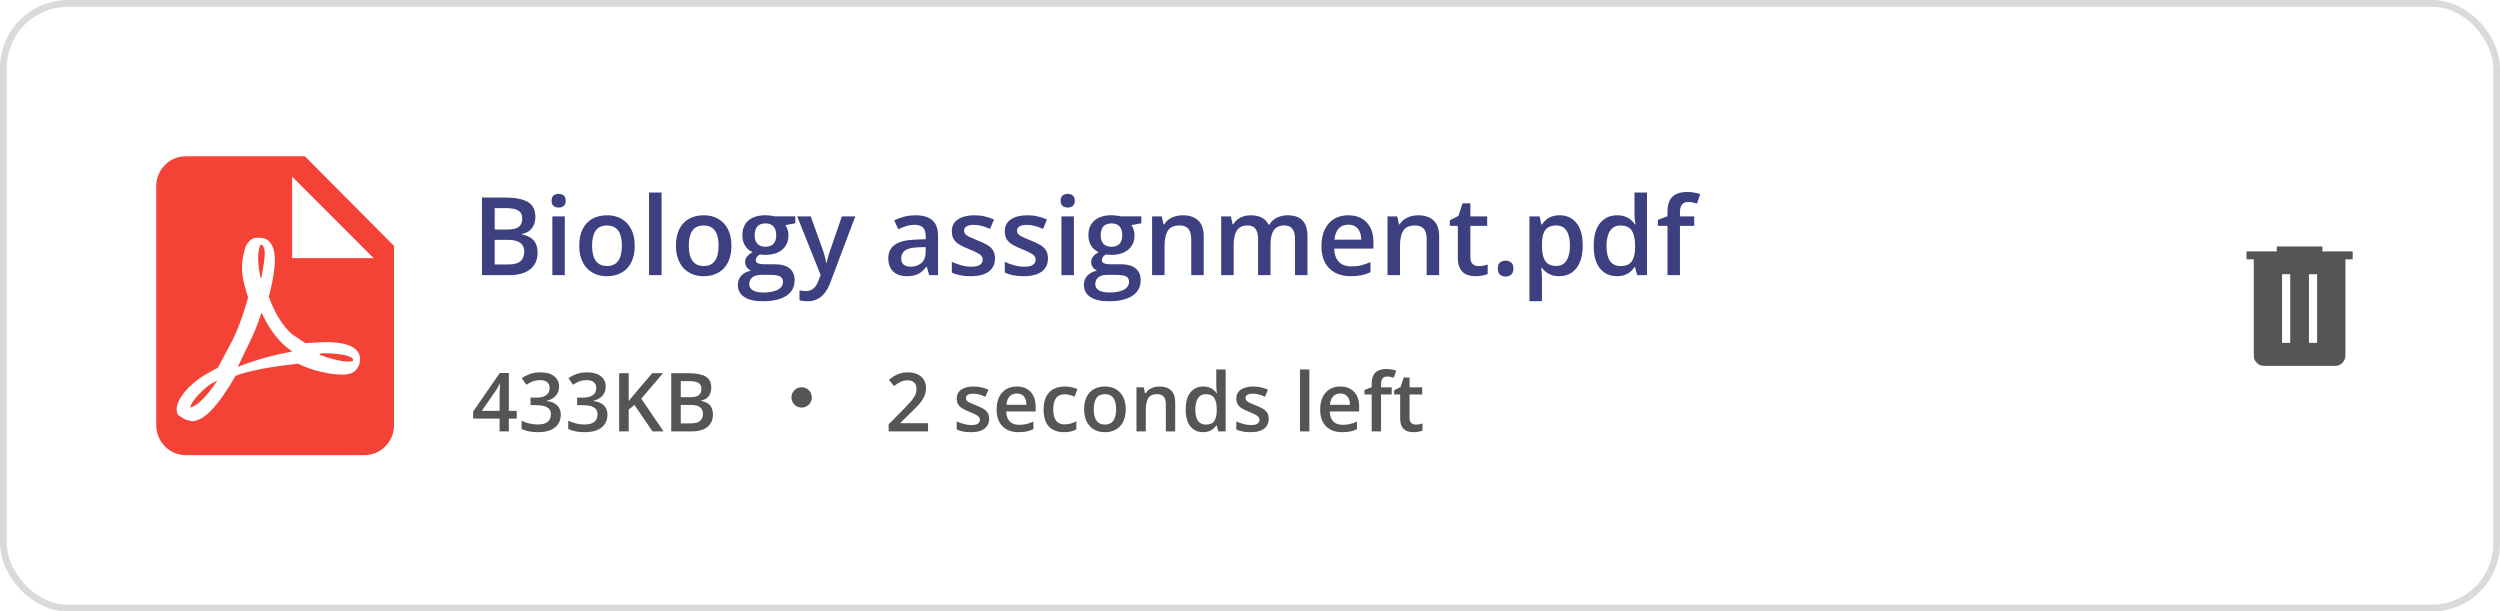 <svg width="368" height="90" viewBox="0 0 368 90" fill="none" xmlns="http://www.w3.org/2000/svg">
<rect x="0.5" y="0.5" width="367" height="89" rx="9.5" stroke="#DADADA"/>
<path d="M43 38H55L43 26V38ZM27.375 23H44.875L58 36.2V62.6C58 65.03 56.041 67 53.625 67H27.375C24.947 67 23 65.02 23 62.6V27.4C23 24.97 24.959 23 27.375 23ZM38.501 46C39.452 48.093 40.658 49.814 42.049 51L43 51.744C40.983 52.116 38.2 52.767 35.255 53.907L35 54L36.159 51.581C37.203 49.558 37.968 47.721 38.501 46ZM52.371 54.488C52.763 54.096 52.959 53.595 52.981 53.051C53.047 52.615 52.938 52.202 52.72 51.853C52.088 50.83 50.455 50.351 47.755 50.351L44.946 50.503L43.051 49.24C41.679 48.108 40.438 46.127 39.567 43.666L39.654 43.361C40.373 40.465 41.048 36.96 39.611 35.523C39.262 35.174 38.783 35 38.282 35H37.76C36.954 35 36.236 35.849 36.039 36.677C35.234 39.573 35.713 41.162 36.519 43.797V43.819C35.974 45.735 35.277 47.956 34.167 50.198L32.076 54.118L30.138 55.185C27.525 56.818 26.284 58.647 26.044 59.801C25.957 60.215 26.001 60.585 26.153 60.977L26.219 61.086L27.264 61.761L28.222 62C29.986 62 31.989 59.931 34.689 55.315L35.081 55.163C37.324 54.444 40.112 53.944 43.857 53.53C46.1 54.64 48.735 55.141 50.39 55.141C51.348 55.141 52.001 54.902 52.371 54.488ZM51.797 52.7L52 52.92C51.977 53.12 51.91 53.14 51.797 53.18H51.707L51.279 53.22C50.243 53.22 48.644 52.84 47 52.2C47.203 52 47.293 52 47.518 52C50.671 52 51.572 52.5 51.797 52.7ZM32 56C30.462 58.38 29.065 59.7 28 60C28.118 59.24 29.183 57.92 30.864 56.62L32 56ZM38.373 41C37.913 38.926 37.893 37.244 38.233 36.276L38.373 36L38.673 36.115C39.013 36.668 39.053 37.406 38.853 38.65L38.793 39.018L38.473 40.908L38.373 41Z" fill="#F44336"/>
<path d="M70.945 29.078H74.344C75.818 29.078 76.93 29.292 77.68 29.719C78.43 30.146 78.805 30.883 78.805 31.93C78.805 32.367 78.727 32.763 78.57 33.117C78.419 33.466 78.198 33.755 77.906 33.984C77.615 34.208 77.255 34.359 76.828 34.438V34.516C77.271 34.594 77.664 34.732 78.008 34.93C78.357 35.128 78.63 35.411 78.828 35.781C79.031 36.151 79.133 36.63 79.133 37.219C79.133 37.917 78.966 38.51 78.633 39C78.305 39.49 77.833 39.862 77.219 40.117C76.609 40.372 75.885 40.5 75.047 40.5H70.945V29.078ZM72.82 33.789H74.617C75.466 33.789 76.055 33.651 76.383 33.375C76.711 33.099 76.875 32.695 76.875 32.164C76.875 31.622 76.68 31.232 76.289 30.992C75.904 30.753 75.289 30.633 74.445 30.633H72.82V33.789ZM72.82 35.305V38.93H74.797C75.672 38.93 76.287 38.76 76.641 38.422C76.995 38.083 77.172 37.625 77.172 37.047C77.172 36.693 77.091 36.385 76.93 36.125C76.773 35.865 76.516 35.664 76.156 35.523C75.797 35.378 75.312 35.305 74.703 35.305H72.82ZM83.141 31.852V40.5H81.305V31.852H83.141ZM82.234 28.539C82.516 28.539 82.758 28.615 82.961 28.766C83.169 28.917 83.273 29.177 83.273 29.547C83.273 29.912 83.169 30.172 82.961 30.328C82.758 30.479 82.516 30.555 82.234 30.555C81.943 30.555 81.695 30.479 81.492 30.328C81.294 30.172 81.195 29.912 81.195 29.547C81.195 29.177 81.294 28.917 81.492 28.766C81.695 28.615 81.943 28.539 82.234 28.539ZM93.43 36.156C93.43 36.875 93.336 37.513 93.148 38.07C92.961 38.628 92.688 39.099 92.328 39.484C91.969 39.865 91.537 40.156 91.031 40.359C90.526 40.557 89.956 40.656 89.32 40.656C88.727 40.656 88.182 40.557 87.688 40.359C87.193 40.156 86.763 39.865 86.398 39.484C86.039 39.099 85.76 38.628 85.562 38.07C85.365 37.513 85.266 36.875 85.266 36.156C85.266 35.203 85.43 34.396 85.758 33.734C86.091 33.068 86.565 32.56 87.18 32.211C87.794 31.862 88.526 31.688 89.375 31.688C90.172 31.688 90.875 31.862 91.484 32.211C92.094 32.56 92.57 33.068 92.914 33.734C93.258 34.401 93.43 35.208 93.43 36.156ZM87.156 36.156C87.156 36.786 87.232 37.325 87.383 37.773C87.539 38.221 87.779 38.565 88.102 38.805C88.424 39.039 88.841 39.156 89.352 39.156C89.862 39.156 90.279 39.039 90.602 38.805C90.924 38.565 91.162 38.221 91.312 37.773C91.463 37.325 91.539 36.786 91.539 36.156C91.539 35.526 91.463 34.992 91.312 34.555C91.162 34.112 90.924 33.776 90.602 33.547C90.279 33.312 89.859 33.195 89.344 33.195C88.583 33.195 88.029 33.45 87.68 33.961C87.331 34.471 87.156 35.203 87.156 36.156ZM97.383 40.5H95.539V28.344H97.383V40.5ZM107.664 36.156C107.664 36.875 107.57 37.513 107.383 38.07C107.195 38.628 106.922 39.099 106.562 39.484C106.203 39.865 105.771 40.156 105.266 40.359C104.76 40.557 104.19 40.656 103.555 40.656C102.961 40.656 102.417 40.557 101.922 40.359C101.427 40.156 100.997 39.865 100.633 39.484C100.273 39.099 99.995 38.628 99.797 38.07C99.599 37.513 99.5 36.875 99.5 36.156C99.5 35.203 99.664 34.396 99.992 33.734C100.326 33.068 100.799 32.56 101.414 32.211C102.029 31.862 102.76 31.688 103.609 31.688C104.406 31.688 105.109 31.862 105.719 32.211C106.328 32.56 106.805 33.068 107.148 33.734C107.492 34.401 107.664 35.208 107.664 36.156ZM101.391 36.156C101.391 36.786 101.466 37.325 101.617 37.773C101.773 38.221 102.013 38.565 102.336 38.805C102.659 39.039 103.076 39.156 103.586 39.156C104.096 39.156 104.513 39.039 104.836 38.805C105.159 38.565 105.396 38.221 105.547 37.773C105.698 37.325 105.773 36.786 105.773 36.156C105.773 35.526 105.698 34.992 105.547 34.555C105.396 34.112 105.159 33.776 104.836 33.547C104.513 33.312 104.094 33.195 103.578 33.195C102.818 33.195 102.263 33.45 101.914 33.961C101.565 34.471 101.391 35.203 101.391 36.156ZM112.242 44.344C111.07 44.344 110.172 44.133 109.547 43.711C108.922 43.289 108.609 42.698 108.609 41.938C108.609 41.406 108.776 40.956 109.109 40.586C109.443 40.221 109.919 39.969 110.539 39.828C110.305 39.724 110.102 39.562 109.93 39.344C109.763 39.12 109.68 38.872 109.68 38.602C109.68 38.279 109.771 38.003 109.953 37.773C110.135 37.544 110.409 37.323 110.773 37.109C110.32 36.917 109.956 36.604 109.68 36.172C109.409 35.734 109.273 35.221 109.273 34.633C109.273 34.008 109.406 33.477 109.672 33.039C109.938 32.596 110.326 32.26 110.836 32.031C111.346 31.797 111.964 31.68 112.688 31.68C112.844 31.68 113.013 31.69 113.195 31.711C113.383 31.727 113.555 31.747 113.711 31.773C113.872 31.794 113.995 31.818 114.078 31.844H117.07V32.867L115.602 33.141C115.742 33.339 115.854 33.565 115.938 33.82C116.021 34.07 116.062 34.344 116.062 34.641C116.062 35.536 115.753 36.242 115.133 36.758C114.518 37.268 113.669 37.523 112.586 37.523C112.326 37.513 112.073 37.492 111.828 37.461C111.641 37.575 111.497 37.703 111.398 37.844C111.299 37.979 111.25 38.133 111.25 38.305C111.25 38.445 111.299 38.56 111.398 38.648C111.497 38.732 111.643 38.794 111.836 38.836C112.034 38.878 112.273 38.898 112.555 38.898H114.047C114.995 38.898 115.719 39.099 116.219 39.5C116.719 39.901 116.969 40.49 116.969 41.266C116.969 42.25 116.562 43.008 115.75 43.539C114.938 44.075 113.768 44.344 112.242 44.344ZM112.312 43.055C112.953 43.055 113.492 42.992 113.93 42.867C114.367 42.742 114.698 42.562 114.922 42.328C115.146 42.099 115.258 41.825 115.258 41.508C115.258 41.227 115.188 41.01 115.047 40.859C114.906 40.708 114.695 40.604 114.414 40.547C114.133 40.49 113.784 40.461 113.367 40.461H112.008C111.669 40.461 111.37 40.513 111.109 40.617C110.849 40.727 110.646 40.883 110.5 41.086C110.359 41.289 110.289 41.534 110.289 41.82C110.289 42.216 110.464 42.521 110.812 42.734C111.167 42.948 111.667 43.055 112.312 43.055ZM112.672 36.32C113.208 36.32 113.607 36.175 113.867 35.883C114.128 35.586 114.258 35.169 114.258 34.633C114.258 34.05 114.122 33.612 113.852 33.32C113.586 33.029 113.19 32.883 112.664 32.883C112.148 32.883 111.755 33.031 111.484 33.328C111.219 33.625 111.086 34.065 111.086 34.648C111.086 35.175 111.219 35.586 111.484 35.883C111.755 36.175 112.151 36.32 112.672 36.32ZM117.344 31.852H119.344L121.117 36.789C121.195 37.013 121.266 37.234 121.328 37.453C121.396 37.667 121.453 37.878 121.5 38.086C121.552 38.294 121.594 38.503 121.625 38.711H121.672C121.724 38.44 121.797 38.138 121.891 37.805C121.99 37.466 122.099 37.128 122.219 36.789L123.922 31.852H125.898L122.188 41.688C121.974 42.25 121.711 42.729 121.398 43.125C121.091 43.526 120.727 43.828 120.305 44.031C119.883 44.24 119.401 44.344 118.859 44.344C118.599 44.344 118.372 44.328 118.18 44.297C117.987 44.271 117.823 44.242 117.688 44.211V42.742C117.797 42.768 117.935 42.792 118.102 42.812C118.268 42.833 118.44 42.844 118.617 42.844C118.945 42.844 119.229 42.779 119.469 42.648C119.708 42.518 119.911 42.333 120.078 42.094C120.245 41.859 120.383 41.591 120.492 41.289L120.797 40.477L117.344 31.852ZM134.758 31.688C135.852 31.688 136.677 31.93 137.234 32.414C137.797 32.898 138.078 33.654 138.078 34.68V40.5H136.773L136.422 39.273H136.359C136.115 39.586 135.862 39.844 135.602 40.047C135.341 40.25 135.039 40.401 134.695 40.5C134.357 40.604 133.943 40.656 133.453 40.656C132.938 40.656 132.477 40.562 132.07 40.375C131.664 40.182 131.344 39.891 131.109 39.5C130.875 39.109 130.758 38.615 130.758 38.016C130.758 37.125 131.089 36.456 131.75 36.008C132.417 35.56 133.422 35.312 134.766 35.266L136.266 35.211V34.758C136.266 34.159 136.125 33.732 135.844 33.477C135.568 33.221 135.177 33.094 134.672 33.094C134.24 33.094 133.82 33.156 133.414 33.281C133.008 33.406 132.612 33.56 132.227 33.742L131.633 32.445C132.055 32.221 132.534 32.039 133.07 31.898C133.612 31.758 134.174 31.688 134.758 31.688ZM136.258 36.367L135.141 36.406C134.224 36.438 133.581 36.594 133.211 36.875C132.841 37.156 132.656 37.542 132.656 38.031C132.656 38.458 132.784 38.771 133.039 38.969C133.294 39.161 133.63 39.258 134.047 39.258C134.682 39.258 135.208 39.078 135.625 38.719C136.047 38.354 136.258 37.82 136.258 37.117V36.367ZM146.461 38.031C146.461 38.599 146.323 39.078 146.047 39.469C145.771 39.859 145.367 40.156 144.836 40.359C144.31 40.557 143.664 40.656 142.898 40.656C142.294 40.656 141.773 40.612 141.336 40.523C140.904 40.44 140.495 40.31 140.109 40.133V38.547C140.521 38.74 140.982 38.906 141.492 39.047C142.008 39.188 142.495 39.258 142.953 39.258C143.557 39.258 143.992 39.164 144.258 38.977C144.523 38.784 144.656 38.529 144.656 38.211C144.656 38.023 144.602 37.857 144.492 37.711C144.388 37.56 144.19 37.406 143.898 37.25C143.612 37.089 143.19 36.896 142.633 36.672C142.086 36.453 141.625 36.234 141.25 36.016C140.875 35.797 140.591 35.534 140.398 35.227C140.206 34.914 140.109 34.516 140.109 34.031C140.109 33.266 140.411 32.685 141.016 32.289C141.625 31.888 142.43 31.688 143.43 31.688C143.961 31.688 144.461 31.742 144.93 31.852C145.404 31.956 145.867 32.109 146.32 32.312L145.742 33.695C145.352 33.523 144.958 33.383 144.562 33.273C144.172 33.159 143.773 33.102 143.367 33.102C142.893 33.102 142.531 33.175 142.281 33.32C142.036 33.466 141.914 33.675 141.914 33.945C141.914 34.148 141.974 34.32 142.094 34.461C142.214 34.602 142.419 34.742 142.711 34.883C143.008 35.023 143.419 35.198 143.945 35.406C144.461 35.604 144.906 35.812 145.281 36.031C145.661 36.245 145.953 36.508 146.156 36.82C146.359 37.133 146.461 37.536 146.461 38.031ZM154.258 38.031C154.258 38.599 154.12 39.078 153.844 39.469C153.568 39.859 153.164 40.156 152.633 40.359C152.107 40.557 151.461 40.656 150.695 40.656C150.091 40.656 149.57 40.612 149.133 40.523C148.701 40.44 148.292 40.31 147.906 40.133V38.547C148.318 38.74 148.779 38.906 149.289 39.047C149.805 39.188 150.292 39.258 150.75 39.258C151.354 39.258 151.789 39.164 152.055 38.977C152.32 38.784 152.453 38.529 152.453 38.211C152.453 38.023 152.398 37.857 152.289 37.711C152.185 37.56 151.987 37.406 151.695 37.25C151.409 37.089 150.987 36.896 150.43 36.672C149.883 36.453 149.422 36.234 149.047 36.016C148.672 35.797 148.388 35.534 148.195 35.227C148.003 34.914 147.906 34.516 147.906 34.031C147.906 33.266 148.208 32.685 148.812 32.289C149.422 31.888 150.227 31.688 151.227 31.688C151.758 31.688 152.258 31.742 152.727 31.852C153.201 31.956 153.664 32.109 154.117 32.312L153.539 33.695C153.148 33.523 152.755 33.383 152.359 33.273C151.969 33.159 151.57 33.102 151.164 33.102C150.69 33.102 150.328 33.175 150.078 33.32C149.833 33.466 149.711 33.675 149.711 33.945C149.711 34.148 149.771 34.32 149.891 34.461C150.01 34.602 150.216 34.742 150.508 34.883C150.805 35.023 151.216 35.198 151.742 35.406C152.258 35.604 152.703 35.812 153.078 36.031C153.458 36.245 153.75 36.508 153.953 36.82C154.156 37.133 154.258 37.536 154.258 38.031ZM158.078 31.852V40.5H156.242V31.852H158.078ZM157.172 28.539C157.453 28.539 157.695 28.615 157.898 28.766C158.107 28.917 158.211 29.177 158.211 29.547C158.211 29.912 158.107 30.172 157.898 30.328C157.695 30.479 157.453 30.555 157.172 30.555C156.88 30.555 156.633 30.479 156.43 30.328C156.232 30.172 156.133 29.912 156.133 29.547C156.133 29.177 156.232 28.917 156.43 28.766C156.633 28.615 156.88 28.539 157.172 28.539ZM163.18 44.344C162.008 44.344 161.109 44.133 160.484 43.711C159.859 43.289 159.547 42.698 159.547 41.938C159.547 41.406 159.714 40.956 160.047 40.586C160.38 40.221 160.857 39.969 161.477 39.828C161.242 39.724 161.039 39.562 160.867 39.344C160.701 39.12 160.617 38.872 160.617 38.602C160.617 38.279 160.708 38.003 160.891 37.773C161.073 37.544 161.346 37.323 161.711 37.109C161.258 36.917 160.893 36.604 160.617 36.172C160.346 35.734 160.211 35.221 160.211 34.633C160.211 34.008 160.344 33.477 160.609 33.039C160.875 32.596 161.263 32.26 161.773 32.031C162.284 31.797 162.901 31.68 163.625 31.68C163.781 31.68 163.951 31.69 164.133 31.711C164.32 31.727 164.492 31.747 164.648 31.773C164.81 31.794 164.932 31.818 165.016 31.844H168.008V32.867L166.539 33.141C166.68 33.339 166.792 33.565 166.875 33.82C166.958 34.07 167 34.344 167 34.641C167 35.536 166.69 36.242 166.07 36.758C165.456 37.268 164.607 37.523 163.523 37.523C163.263 37.513 163.01 37.492 162.766 37.461C162.578 37.575 162.435 37.703 162.336 37.844C162.237 37.979 162.188 38.133 162.188 38.305C162.188 38.445 162.237 38.56 162.336 38.648C162.435 38.732 162.581 38.794 162.773 38.836C162.971 38.878 163.211 38.898 163.492 38.898H164.984C165.932 38.898 166.656 39.099 167.156 39.5C167.656 39.901 167.906 40.49 167.906 41.266C167.906 42.25 167.5 43.008 166.688 43.539C165.875 44.075 164.706 44.344 163.18 44.344ZM163.25 43.055C163.891 43.055 164.43 42.992 164.867 42.867C165.305 42.742 165.635 42.562 165.859 42.328C166.083 42.099 166.195 41.825 166.195 41.508C166.195 41.227 166.125 41.01 165.984 40.859C165.844 40.708 165.633 40.604 165.352 40.547C165.07 40.49 164.721 40.461 164.305 40.461H162.945C162.607 40.461 162.307 40.513 162.047 40.617C161.786 40.727 161.583 40.883 161.438 41.086C161.297 41.289 161.227 41.534 161.227 41.82C161.227 42.216 161.401 42.521 161.75 42.734C162.104 42.948 162.604 43.055 163.25 43.055ZM163.609 36.32C164.146 36.32 164.544 36.175 164.805 35.883C165.065 35.586 165.195 35.169 165.195 34.633C165.195 34.05 165.06 33.612 164.789 33.32C164.523 33.029 164.128 32.883 163.602 32.883C163.086 32.883 162.693 33.031 162.422 33.328C162.156 33.625 162.023 34.065 162.023 34.648C162.023 35.175 162.156 35.586 162.422 35.883C162.693 36.175 163.089 36.32 163.609 36.32ZM174.094 31.688C175.068 31.688 175.826 31.94 176.367 32.445C176.914 32.945 177.188 33.75 177.188 34.859V40.5H175.352V35.203C175.352 34.531 175.214 34.029 174.938 33.695C174.661 33.357 174.234 33.188 173.656 33.188C172.818 33.188 172.234 33.445 171.906 33.961C171.583 34.477 171.422 35.224 171.422 36.203V40.5H169.586V31.852H171.016L171.273 33.023H171.375C171.562 32.721 171.794 32.474 172.07 32.281C172.352 32.083 172.664 31.935 173.008 31.836C173.357 31.737 173.719 31.688 174.094 31.688ZM189.531 31.688C190.5 31.688 191.229 31.938 191.719 32.438C192.214 32.938 192.461 33.74 192.461 34.844V40.5H190.625V35.172C190.625 34.516 190.497 34.021 190.242 33.688C189.987 33.354 189.599 33.188 189.078 33.188C188.349 33.188 187.823 33.422 187.5 33.891C187.182 34.354 187.023 35.029 187.023 35.914V40.5H185.188V35.172C185.188 34.734 185.13 34.37 185.016 34.078C184.906 33.781 184.737 33.56 184.508 33.414C184.279 33.263 183.99 33.188 183.641 33.188C183.135 33.188 182.732 33.302 182.43 33.531C182.133 33.76 181.919 34.099 181.789 34.547C181.659 34.99 181.594 35.534 181.594 36.18V40.5H179.758V31.852H181.188L181.445 33.016H181.547C181.724 32.714 181.943 32.466 182.203 32.273C182.469 32.075 182.763 31.93 183.086 31.836C183.409 31.737 183.745 31.688 184.094 31.688C184.74 31.688 185.284 31.802 185.727 32.031C186.169 32.255 186.5 32.599 186.719 33.062H186.859C187.13 32.594 187.508 32.247 187.992 32.023C188.477 31.799 188.99 31.688 189.531 31.688ZM198.469 31.688C199.24 31.688 199.901 31.846 200.453 32.164C201.005 32.482 201.43 32.932 201.727 33.516C202.023 34.099 202.172 34.797 202.172 35.609V36.594H196.398C196.419 37.432 196.643 38.078 197.07 38.531C197.503 38.984 198.107 39.211 198.883 39.211C199.435 39.211 199.93 39.159 200.367 39.055C200.81 38.945 201.266 38.786 201.734 38.578V40.07C201.302 40.273 200.862 40.422 200.414 40.516C199.966 40.609 199.43 40.656 198.805 40.656C197.956 40.656 197.208 40.492 196.562 40.164C195.922 39.831 195.419 39.336 195.055 38.68C194.695 38.023 194.516 37.208 194.516 36.234C194.516 35.266 194.68 34.443 195.008 33.766C195.336 33.089 195.797 32.573 196.391 32.219C196.984 31.865 197.677 31.688 198.469 31.688ZM198.469 33.07C197.891 33.07 197.422 33.258 197.062 33.633C196.708 34.008 196.5 34.557 196.438 35.281H200.375C200.37 34.849 200.297 34.466 200.156 34.133C200.021 33.8 199.812 33.539 199.531 33.352C199.255 33.164 198.901 33.07 198.469 33.07ZM208.75 31.688C209.724 31.688 210.482 31.94 211.023 32.445C211.57 32.945 211.844 33.75 211.844 34.859V40.5H210.008V35.203C210.008 34.531 209.87 34.029 209.594 33.695C209.318 33.357 208.891 33.188 208.312 33.188C207.474 33.188 206.891 33.445 206.562 33.961C206.24 34.477 206.078 35.224 206.078 36.203V40.5H204.242V31.852H205.672L205.93 33.023H206.031C206.219 32.721 206.451 32.474 206.727 32.281C207.008 32.083 207.32 31.935 207.664 31.836C208.013 31.737 208.375 31.688 208.75 31.688ZM217.633 39.172C217.872 39.172 218.109 39.151 218.344 39.109C218.578 39.062 218.792 39.008 218.984 38.945V40.336C218.781 40.425 218.518 40.5 218.195 40.562C217.872 40.625 217.536 40.656 217.188 40.656C216.698 40.656 216.258 40.575 215.867 40.414C215.477 40.247 215.167 39.964 214.938 39.562C214.708 39.161 214.594 38.607 214.594 37.898V33.25H213.414V32.43L214.68 31.781L215.281 29.93H216.438V31.852H218.914V33.25H216.438V37.875C216.438 38.312 216.547 38.638 216.766 38.852C216.984 39.065 217.273 39.172 217.633 39.172ZM220.477 39.531C220.477 39.104 220.586 38.805 220.805 38.633C221.029 38.456 221.299 38.367 221.617 38.367C221.935 38.367 222.206 38.456 222.43 38.633C222.659 38.805 222.773 39.104 222.773 39.531C222.773 39.948 222.659 40.25 222.43 40.438C222.206 40.62 221.935 40.711 221.617 40.711C221.299 40.711 221.029 40.62 220.805 40.438C220.586 40.25 220.477 39.948 220.477 39.531ZM229.57 31.688C230.596 31.688 231.419 32.062 232.039 32.812C232.664 33.562 232.977 34.677 232.977 36.156C232.977 37.135 232.831 37.961 232.539 38.633C232.253 39.3 231.849 39.805 231.328 40.148C230.812 40.487 230.211 40.656 229.523 40.656C229.086 40.656 228.706 40.599 228.383 40.484C228.06 40.37 227.784 40.221 227.555 40.039C227.326 39.852 227.133 39.648 226.977 39.43H226.867C226.893 39.638 226.917 39.87 226.938 40.125C226.964 40.375 226.977 40.604 226.977 40.812V44.336H225.133V31.852H226.633L226.891 33.047H226.977C227.138 32.802 227.333 32.575 227.562 32.367C227.797 32.159 228.078 31.995 228.406 31.875C228.74 31.75 229.128 31.688 229.57 31.688ZM229.078 33.188C228.573 33.188 228.167 33.289 227.859 33.492C227.557 33.69 227.336 33.99 227.195 34.391C227.06 34.792 226.987 35.294 226.977 35.898V36.156C226.977 36.797 227.042 37.341 227.172 37.789C227.307 38.232 227.529 38.57 227.836 38.805C228.148 39.034 228.57 39.148 229.102 39.148C229.549 39.148 229.919 39.026 230.211 38.781C230.508 38.536 230.729 38.188 230.875 37.734C231.021 37.281 231.094 36.747 231.094 36.133C231.094 35.2 230.927 34.477 230.594 33.961C230.266 33.445 229.76 33.188 229.078 33.188ZM238.008 40.656C236.977 40.656 236.148 40.281 235.523 39.531C234.904 38.776 234.594 37.664 234.594 36.195C234.594 34.711 234.909 33.589 235.539 32.828C236.174 32.068 237.01 31.688 238.047 31.688C238.484 31.688 238.867 31.747 239.195 31.867C239.523 31.982 239.805 32.138 240.039 32.336C240.279 32.534 240.482 32.755 240.648 33H240.734C240.708 32.839 240.677 32.607 240.641 32.305C240.609 31.997 240.594 31.713 240.594 31.453V28.344H242.438V40.5H241L240.672 39.32H240.594C240.438 39.57 240.24 39.797 240 40C239.766 40.198 239.484 40.357 239.156 40.477C238.833 40.596 238.451 40.656 238.008 40.656ZM238.523 39.164C239.31 39.164 239.865 38.938 240.188 38.484C240.51 38.031 240.677 37.352 240.688 36.445V36.203C240.688 35.234 240.531 34.492 240.219 33.977C239.906 33.456 239.336 33.195 238.508 33.195C237.846 33.195 237.341 33.464 236.992 34C236.648 34.531 236.477 35.273 236.477 36.227C236.477 37.18 236.648 37.909 236.992 38.414C237.341 38.914 237.852 39.164 238.523 39.164ZM249.391 33.25H247.289V40.5H245.453V33.25H244.039V32.367L245.453 31.828V31.227C245.453 30.492 245.568 29.909 245.797 29.477C246.031 29.044 246.365 28.734 246.797 28.547C247.234 28.354 247.755 28.258 248.359 28.258C248.755 28.258 249.117 28.292 249.445 28.359C249.773 28.422 250.049 28.495 250.273 28.578L249.797 29.969C249.62 29.912 249.422 29.859 249.203 29.812C248.984 29.76 248.75 29.734 248.5 29.734C248.083 29.734 247.776 29.865 247.578 30.125C247.385 30.385 247.289 30.766 247.289 31.266V31.852H249.391V33.25Z" fill="#3D4080"/>
<path d="M76.062 61.619H74.902V63.5H73.543V61.619H69.647V60.576L73.561 54.91H74.902V60.477H76.062V61.619ZM73.543 60.477V58.35C73.543 58.174 73.545 57.996 73.549 57.816C73.557 57.633 73.564 57.457 73.572 57.289C73.58 57.121 73.588 56.967 73.596 56.826C73.603 56.682 73.609 56.562 73.613 56.469H73.566C73.492 56.625 73.41 56.785 73.32 56.949C73.231 57.109 73.135 57.266 73.033 57.418L70.924 60.477H73.543ZM82.291 56.891C82.291 57.277 82.213 57.613 82.057 57.898C81.9 58.184 81.686 58.418 81.412 58.602C81.143 58.781 80.83 58.91 80.475 58.988V59.029C81.158 59.115 81.674 59.33 82.022 59.674C82.373 60.018 82.549 60.473 82.549 61.039C82.549 61.535 82.43 61.978 82.191 62.369C81.953 62.756 81.588 63.06 81.096 63.283C80.603 63.506 79.971 63.617 79.197 63.617C78.732 63.617 78.301 63.58 77.902 63.506C77.508 63.432 77.133 63.312 76.777 63.148V61.924C77.141 62.103 77.527 62.242 77.938 62.34C78.348 62.438 78.736 62.486 79.103 62.486C79.818 62.486 80.328 62.353 80.633 62.088C80.938 61.818 81.09 61.447 81.09 60.975C81.09 60.67 81.01 60.42 80.85 60.225C80.693 60.029 80.449 59.883 80.117 59.785C79.789 59.688 79.365 59.639 78.846 59.639H78.09V58.531H78.852C79.348 58.531 79.746 58.473 80.047 58.355C80.348 58.234 80.564 58.068 80.697 57.857C80.834 57.647 80.902 57.4 80.902 57.119C80.902 56.752 80.783 56.467 80.545 56.264C80.307 56.057 79.953 55.953 79.484 55.953C79.195 55.953 78.932 55.986 78.693 56.053C78.459 56.119 78.242 56.203 78.043 56.305C77.844 56.406 77.654 56.516 77.475 56.633L76.812 55.678C77.137 55.435 77.523 55.23 77.973 55.062C78.422 54.895 78.945 54.81 79.543 54.81C80.422 54.81 81.1 55 81.576 55.379C82.053 55.754 82.291 56.258 82.291 56.891ZM89.158 56.891C89.158 57.277 89.08 57.613 88.924 57.898C88.768 58.184 88.553 58.418 88.279 58.602C88.01 58.781 87.697 58.91 87.342 58.988V59.029C88.025 59.115 88.541 59.33 88.889 59.674C89.24 60.018 89.416 60.473 89.416 61.039C89.416 61.535 89.297 61.978 89.059 62.369C88.82 62.756 88.455 63.06 87.963 63.283C87.471 63.506 86.838 63.617 86.064 63.617C85.6 63.617 85.168 63.58 84.769 63.506C84.375 63.432 84 63.312 83.644 63.148V61.924C84.008 62.103 84.394 62.242 84.805 62.34C85.215 62.438 85.603 62.486 85.971 62.486C86.686 62.486 87.195 62.353 87.5 62.088C87.805 61.818 87.957 61.447 87.957 60.975C87.957 60.67 87.877 60.42 87.717 60.225C87.561 60.029 87.316 59.883 86.984 59.785C86.656 59.688 86.232 59.639 85.713 59.639H84.957V58.531H85.719C86.215 58.531 86.613 58.473 86.914 58.355C87.215 58.234 87.432 58.068 87.564 57.857C87.701 57.647 87.769 57.4 87.769 57.119C87.769 56.752 87.65 56.467 87.412 56.264C87.174 56.057 86.82 55.953 86.352 55.953C86.062 55.953 85.799 55.986 85.561 56.053C85.326 56.119 85.109 56.203 84.91 56.305C84.711 56.406 84.522 56.516 84.342 56.633L83.68 55.678C84.004 55.435 84.391 55.23 84.84 55.062C85.289 54.895 85.812 54.81 86.41 54.81C87.289 54.81 87.967 55 88.443 55.379C88.92 55.754 89.158 56.258 89.158 56.891ZM97.672 63.5H96.055L93.389 59.609L92.545 60.295V63.5H91.139V54.934H92.545V59.029C92.717 58.818 92.891 58.607 93.066 58.397C93.242 58.185 93.418 57.975 93.594 57.764L96.008 54.934H97.596L94.397 58.684L97.672 63.5ZM98.803 54.934H101.352C102.457 54.934 103.291 55.094 103.854 55.414C104.416 55.734 104.697 56.287 104.697 57.072C104.697 57.4 104.639 57.697 104.521 57.963C104.408 58.225 104.242 58.441 104.023 58.613C103.805 58.781 103.535 58.895 103.215 58.953V59.012C103.547 59.07 103.842 59.174 104.1 59.322C104.361 59.471 104.566 59.684 104.715 59.961C104.867 60.238 104.943 60.598 104.943 61.039C104.943 61.562 104.818 62.008 104.568 62.375C104.322 62.742 103.969 63.022 103.508 63.213C103.051 63.404 102.508 63.5 101.879 63.5H98.803V54.934ZM100.209 58.467H101.557C102.193 58.467 102.635 58.363 102.881 58.156C103.127 57.949 103.25 57.647 103.25 57.248C103.25 56.842 103.104 56.549 102.811 56.369C102.521 56.19 102.061 56.1 101.428 56.1H100.209V58.467ZM100.209 59.603V62.322H101.691C102.348 62.322 102.809 62.195 103.074 61.941C103.34 61.688 103.473 61.344 103.473 60.91C103.473 60.645 103.412 60.414 103.291 60.219C103.174 60.023 102.98 59.873 102.711 59.768C102.441 59.658 102.078 59.603 101.621 59.603H100.209Z" fill="#555555"/>
<path d="M118 60C118.398 60 118.779 59.842 119.061 59.561C119.342 59.279 119.5 58.898 119.5 58.5C119.5 58.102 119.342 57.721 119.061 57.439C118.779 57.158 118.398 57 118 57C117.602 57 117.221 57.158 116.939 57.439C116.658 57.721 116.5 58.102 116.5 58.5C116.5 58.898 116.658 59.279 116.939 59.561C117.221 59.842 117.602 60 118 60Z" fill="#555555"/>
<path d="M136.607 63.5H130.807V62.463L133.027 60.213C133.457 59.775 133.811 59.398 134.088 59.082C134.365 58.762 134.57 58.459 134.703 58.174C134.84 57.889 134.908 57.578 134.908 57.242C134.908 56.828 134.789 56.516 134.551 56.305C134.312 56.09 133.998 55.982 133.607 55.982C133.236 55.982 132.893 56.057 132.576 56.205C132.264 56.35 131.939 56.557 131.604 56.826L130.848 55.918C131.086 55.715 131.34 55.529 131.609 55.361C131.883 55.193 132.188 55.06 132.523 54.963C132.859 54.861 133.242 54.81 133.672 54.81C134.215 54.81 134.684 54.908 135.078 55.103C135.473 55.295 135.775 55.562 135.986 55.906C136.201 56.25 136.309 56.65 136.309 57.107C136.309 57.568 136.217 57.994 136.033 58.385C135.85 58.775 135.588 59.162 135.248 59.545C134.908 59.924 134.504 60.336 134.035 60.781L132.553 62.228V62.293H136.607V63.5ZM145.596 61.648C145.596 62.074 145.492 62.434 145.285 62.727C145.078 63.02 144.775 63.242 144.377 63.395C143.982 63.543 143.498 63.617 142.924 63.617C142.471 63.617 142.08 63.584 141.752 63.518C141.428 63.455 141.121 63.357 140.832 63.225V62.035C141.141 62.18 141.486 62.305 141.869 62.41C142.256 62.516 142.621 62.568 142.965 62.568C143.418 62.568 143.744 62.498 143.943 62.357C144.143 62.213 144.242 62.022 144.242 61.783C144.242 61.643 144.201 61.518 144.119 61.408C144.041 61.295 143.893 61.18 143.674 61.062C143.459 60.941 143.143 60.797 142.725 60.629C142.314 60.465 141.969 60.301 141.688 60.137C141.406 59.973 141.193 59.775 141.049 59.545C140.904 59.31 140.832 59.012 140.832 58.648C140.832 58.074 141.059 57.639 141.512 57.342C141.969 57.041 142.572 56.891 143.322 56.891C143.721 56.891 144.096 56.932 144.447 57.014C144.803 57.092 145.15 57.207 145.49 57.359L145.057 58.397C144.764 58.268 144.469 58.162 144.172 58.08C143.879 57.994 143.58 57.951 143.275 57.951C142.92 57.951 142.648 58.006 142.461 58.115C142.277 58.225 142.186 58.381 142.186 58.584C142.186 58.736 142.23 58.865 142.32 58.971C142.41 59.076 142.564 59.182 142.783 59.287C143.006 59.393 143.314 59.523 143.709 59.68C144.096 59.828 144.43 59.984 144.711 60.148C144.996 60.309 145.215 60.506 145.367 60.74C145.52 60.975 145.596 61.277 145.596 61.648ZM149.668 56.891C150.246 56.891 150.742 57.01 151.156 57.248C151.57 57.486 151.889 57.824 152.111 58.262C152.334 58.699 152.445 59.223 152.445 59.832V60.57H148.115C148.131 61.199 148.299 61.684 148.619 62.023C148.943 62.363 149.396 62.533 149.979 62.533C150.393 62.533 150.764 62.494 151.092 62.416C151.424 62.334 151.766 62.215 152.117 62.059V63.178C151.793 63.33 151.463 63.441 151.127 63.512C150.791 63.582 150.389 63.617 149.92 63.617C149.283 63.617 148.723 63.494 148.238 63.248C147.758 62.998 147.381 62.627 147.107 62.135C146.838 61.643 146.703 61.031 146.703 60.301C146.703 59.574 146.826 58.957 147.072 58.449C147.318 57.941 147.664 57.555 148.109 57.289C148.555 57.023 149.074 56.891 149.668 56.891ZM149.668 57.928C149.234 57.928 148.883 58.068 148.613 58.35C148.348 58.631 148.191 59.043 148.145 59.586H151.098C151.094 59.262 151.039 58.975 150.934 58.725C150.832 58.475 150.676 58.279 150.465 58.139C150.258 57.998 149.992 57.928 149.668 57.928ZM156.611 63.617C155.998 63.617 155.467 63.498 155.018 63.26C154.568 63.022 154.223 62.656 153.98 62.164C153.738 61.672 153.617 61.047 153.617 60.289C153.617 59.5 153.75 58.855 154.016 58.355C154.281 57.855 154.648 57.486 155.117 57.248C155.59 57.01 156.131 56.891 156.74 56.891C157.127 56.891 157.477 56.93 157.789 57.008C158.105 57.082 158.373 57.174 158.592 57.283L158.182 58.385C157.943 58.287 157.699 58.205 157.449 58.139C157.199 58.072 156.959 58.039 156.729 58.039C156.35 58.039 156.033 58.123 155.779 58.291C155.529 58.459 155.342 58.709 155.217 59.041C155.096 59.373 155.035 59.785 155.035 60.277C155.035 60.754 155.098 61.156 155.223 61.484C155.348 61.809 155.533 62.055 155.779 62.223C156.025 62.387 156.328 62.469 156.688 62.469C157.043 62.469 157.361 62.426 157.643 62.34C157.924 62.254 158.189 62.143 158.439 62.006V63.201C158.193 63.342 157.93 63.445 157.648 63.512C157.367 63.582 157.021 63.617 156.611 63.617ZM165.705 60.242C165.705 60.781 165.635 61.26 165.494 61.678C165.354 62.096 165.148 62.449 164.879 62.738C164.609 63.023 164.285 63.242 163.906 63.395C163.527 63.543 163.1 63.617 162.623 63.617C162.178 63.617 161.77 63.543 161.398 63.395C161.027 63.242 160.705 63.023 160.432 62.738C160.162 62.449 159.953 62.096 159.805 61.678C159.656 61.26 159.582 60.781 159.582 60.242C159.582 59.527 159.705 58.922 159.951 58.426C160.201 57.926 160.557 57.545 161.018 57.283C161.479 57.022 162.027 56.891 162.664 56.891C163.262 56.891 163.789 57.022 164.246 57.283C164.703 57.545 165.061 57.926 165.318 58.426C165.576 58.926 165.705 59.531 165.705 60.242ZM161 60.242C161 60.715 161.057 61.119 161.17 61.455C161.287 61.791 161.467 62.049 161.709 62.228C161.951 62.404 162.264 62.492 162.646 62.492C163.029 62.492 163.342 62.404 163.584 62.228C163.826 62.049 164.004 61.791 164.117 61.455C164.23 61.119 164.287 60.715 164.287 60.242C164.287 59.77 164.23 59.369 164.117 59.041C164.004 58.709 163.826 58.457 163.584 58.285C163.342 58.109 163.027 58.022 162.641 58.022C162.07 58.022 161.654 58.213 161.393 58.596C161.131 58.978 161 59.527 161 60.242ZM170.668 56.891C171.398 56.891 171.967 57.08 172.373 57.459C172.783 57.834 172.988 58.438 172.988 59.27V63.5H171.611V59.527C171.611 59.023 171.508 58.647 171.301 58.397C171.094 58.143 170.773 58.016 170.34 58.016C169.711 58.016 169.273 58.209 169.027 58.596C168.785 58.982 168.664 59.543 168.664 60.277V63.5H167.287V57.014H168.359L168.553 57.893H168.629C168.77 57.666 168.943 57.48 169.15 57.336C169.361 57.188 169.596 57.076 169.854 57.002C170.115 56.928 170.387 56.891 170.668 56.891ZM177.096 63.617C176.322 63.617 175.701 63.336 175.232 62.773C174.768 62.207 174.535 61.373 174.535 60.272C174.535 59.158 174.771 58.316 175.244 57.746C175.721 57.176 176.348 56.891 177.125 56.891C177.453 56.891 177.74 56.935 177.986 57.025C178.232 57.111 178.443 57.228 178.619 57.377C178.799 57.525 178.951 57.691 179.076 57.875H179.141C179.121 57.754 179.098 57.58 179.07 57.353C179.047 57.123 179.035 56.91 179.035 56.715V54.383H180.418V63.5H179.34L179.094 62.615H179.035C178.918 62.803 178.77 62.973 178.59 63.125C178.414 63.273 178.203 63.393 177.957 63.482C177.715 63.572 177.428 63.617 177.096 63.617ZM177.482 62.498C178.072 62.498 178.488 62.328 178.73 61.988C178.973 61.648 179.098 61.139 179.105 60.459V60.277C179.105 59.551 178.988 58.994 178.754 58.607C178.52 58.217 178.092 58.022 177.471 58.022C176.975 58.022 176.596 58.223 176.334 58.625C176.076 59.023 175.947 59.58 175.947 60.295C175.947 61.01 176.076 61.557 176.334 61.935C176.596 62.31 176.979 62.498 177.482 62.498ZM186.752 61.648C186.752 62.074 186.648 62.434 186.441 62.727C186.234 63.02 185.932 63.242 185.533 63.395C185.139 63.543 184.654 63.617 184.08 63.617C183.627 63.617 183.236 63.584 182.908 63.518C182.584 63.455 182.277 63.357 181.988 63.225V62.035C182.297 62.18 182.643 62.305 183.025 62.41C183.412 62.516 183.777 62.568 184.121 62.568C184.574 62.568 184.9 62.498 185.1 62.357C185.299 62.213 185.398 62.022 185.398 61.783C185.398 61.643 185.357 61.518 185.275 61.408C185.197 61.295 185.049 61.18 184.83 61.062C184.615 60.941 184.299 60.797 183.881 60.629C183.471 60.465 183.125 60.301 182.844 60.137C182.562 59.973 182.35 59.775 182.205 59.545C182.061 59.31 181.988 59.012 181.988 58.648C181.988 58.074 182.215 57.639 182.668 57.342C183.125 57.041 183.729 56.891 184.479 56.891C184.877 56.891 185.252 56.932 185.604 57.014C185.959 57.092 186.307 57.207 186.646 57.359L186.213 58.397C185.92 58.268 185.625 58.162 185.328 58.08C185.035 57.994 184.736 57.951 184.432 57.951C184.076 57.951 183.805 58.006 183.617 58.115C183.434 58.225 183.342 58.381 183.342 58.584C183.342 58.736 183.387 58.865 183.477 58.971C183.566 59.076 183.721 59.182 183.939 59.287C184.162 59.393 184.471 59.523 184.865 59.68C185.252 59.828 185.586 59.984 185.867 60.148C186.152 60.309 186.371 60.506 186.523 60.74C186.676 60.975 186.752 61.277 186.752 61.648ZM192.74 63.5H191.357V54.383H192.74V63.5ZM197.293 56.891C197.871 56.891 198.367 57.01 198.781 57.248C199.195 57.486 199.514 57.824 199.736 58.262C199.959 58.699 200.07 59.223 200.07 59.832V60.57H195.74C195.756 61.199 195.924 61.684 196.244 62.023C196.568 62.363 197.021 62.533 197.604 62.533C198.018 62.533 198.389 62.494 198.717 62.416C199.049 62.334 199.391 62.215 199.742 62.059V63.178C199.418 63.33 199.088 63.441 198.752 63.512C198.416 63.582 198.014 63.617 197.545 63.617C196.908 63.617 196.348 63.494 195.863 63.248C195.383 62.998 195.006 62.627 194.732 62.135C194.463 61.643 194.328 61.031 194.328 60.301C194.328 59.574 194.451 58.957 194.697 58.449C194.943 57.941 195.289 57.555 195.734 57.289C196.18 57.023 196.699 56.891 197.293 56.891ZM197.293 57.928C196.859 57.928 196.508 58.068 196.238 58.35C195.973 58.631 195.816 59.043 195.77 59.586H198.723C198.719 59.262 198.664 58.975 198.559 58.725C198.457 58.475 198.301 58.279 198.09 58.139C197.883 57.998 197.617 57.928 197.293 57.928ZM204.863 58.062H203.287V63.5H201.91V58.062H200.85V57.4L201.91 56.996V56.545C201.91 55.994 201.996 55.557 202.168 55.232C202.344 54.908 202.594 54.676 202.918 54.535C203.246 54.391 203.637 54.318 204.09 54.318C204.387 54.318 204.658 54.344 204.904 54.395C205.15 54.441 205.357 54.496 205.525 54.559L205.168 55.602C205.035 55.559 204.887 55.52 204.723 55.484C204.559 55.445 204.383 55.426 204.195 55.426C203.883 55.426 203.652 55.523 203.504 55.719C203.359 55.914 203.287 56.199 203.287 56.574V57.014H204.863V58.062ZM208.385 62.504C208.564 62.504 208.742 62.488 208.918 62.457C209.094 62.422 209.254 62.381 209.398 62.334V63.377C209.246 63.443 209.049 63.5 208.807 63.547C208.564 63.594 208.312 63.617 208.051 63.617C207.684 63.617 207.354 63.557 207.061 63.435C206.768 63.31 206.535 63.098 206.363 62.797C206.191 62.496 206.105 62.08 206.105 61.549V58.062H205.221V57.447L206.17 56.961L206.621 55.572H207.488V57.014H209.346V58.062H207.488V61.531C207.488 61.859 207.57 62.103 207.734 62.264C207.898 62.424 208.115 62.504 208.385 62.504Z" fill="#555555"/>
<path d="M333.24 53.855C332.84 53.855 332.493 53.708 332.198 53.413C331.903 53.118 331.755 52.762 331.755 52.345V38.178H330.688V37.007H335.141V36.277H341.859V37.007H346.312V38.178H345.245V52.345C345.245 52.762 345.097 53.118 344.802 53.413C344.507 53.708 344.16 53.855 343.76 53.855H333.24ZM335.922 50.47H337.12V40.366H335.922V50.47ZM339.88 50.47H341.078V40.366H339.88V50.47Z" fill="#555555"/>
</svg>
